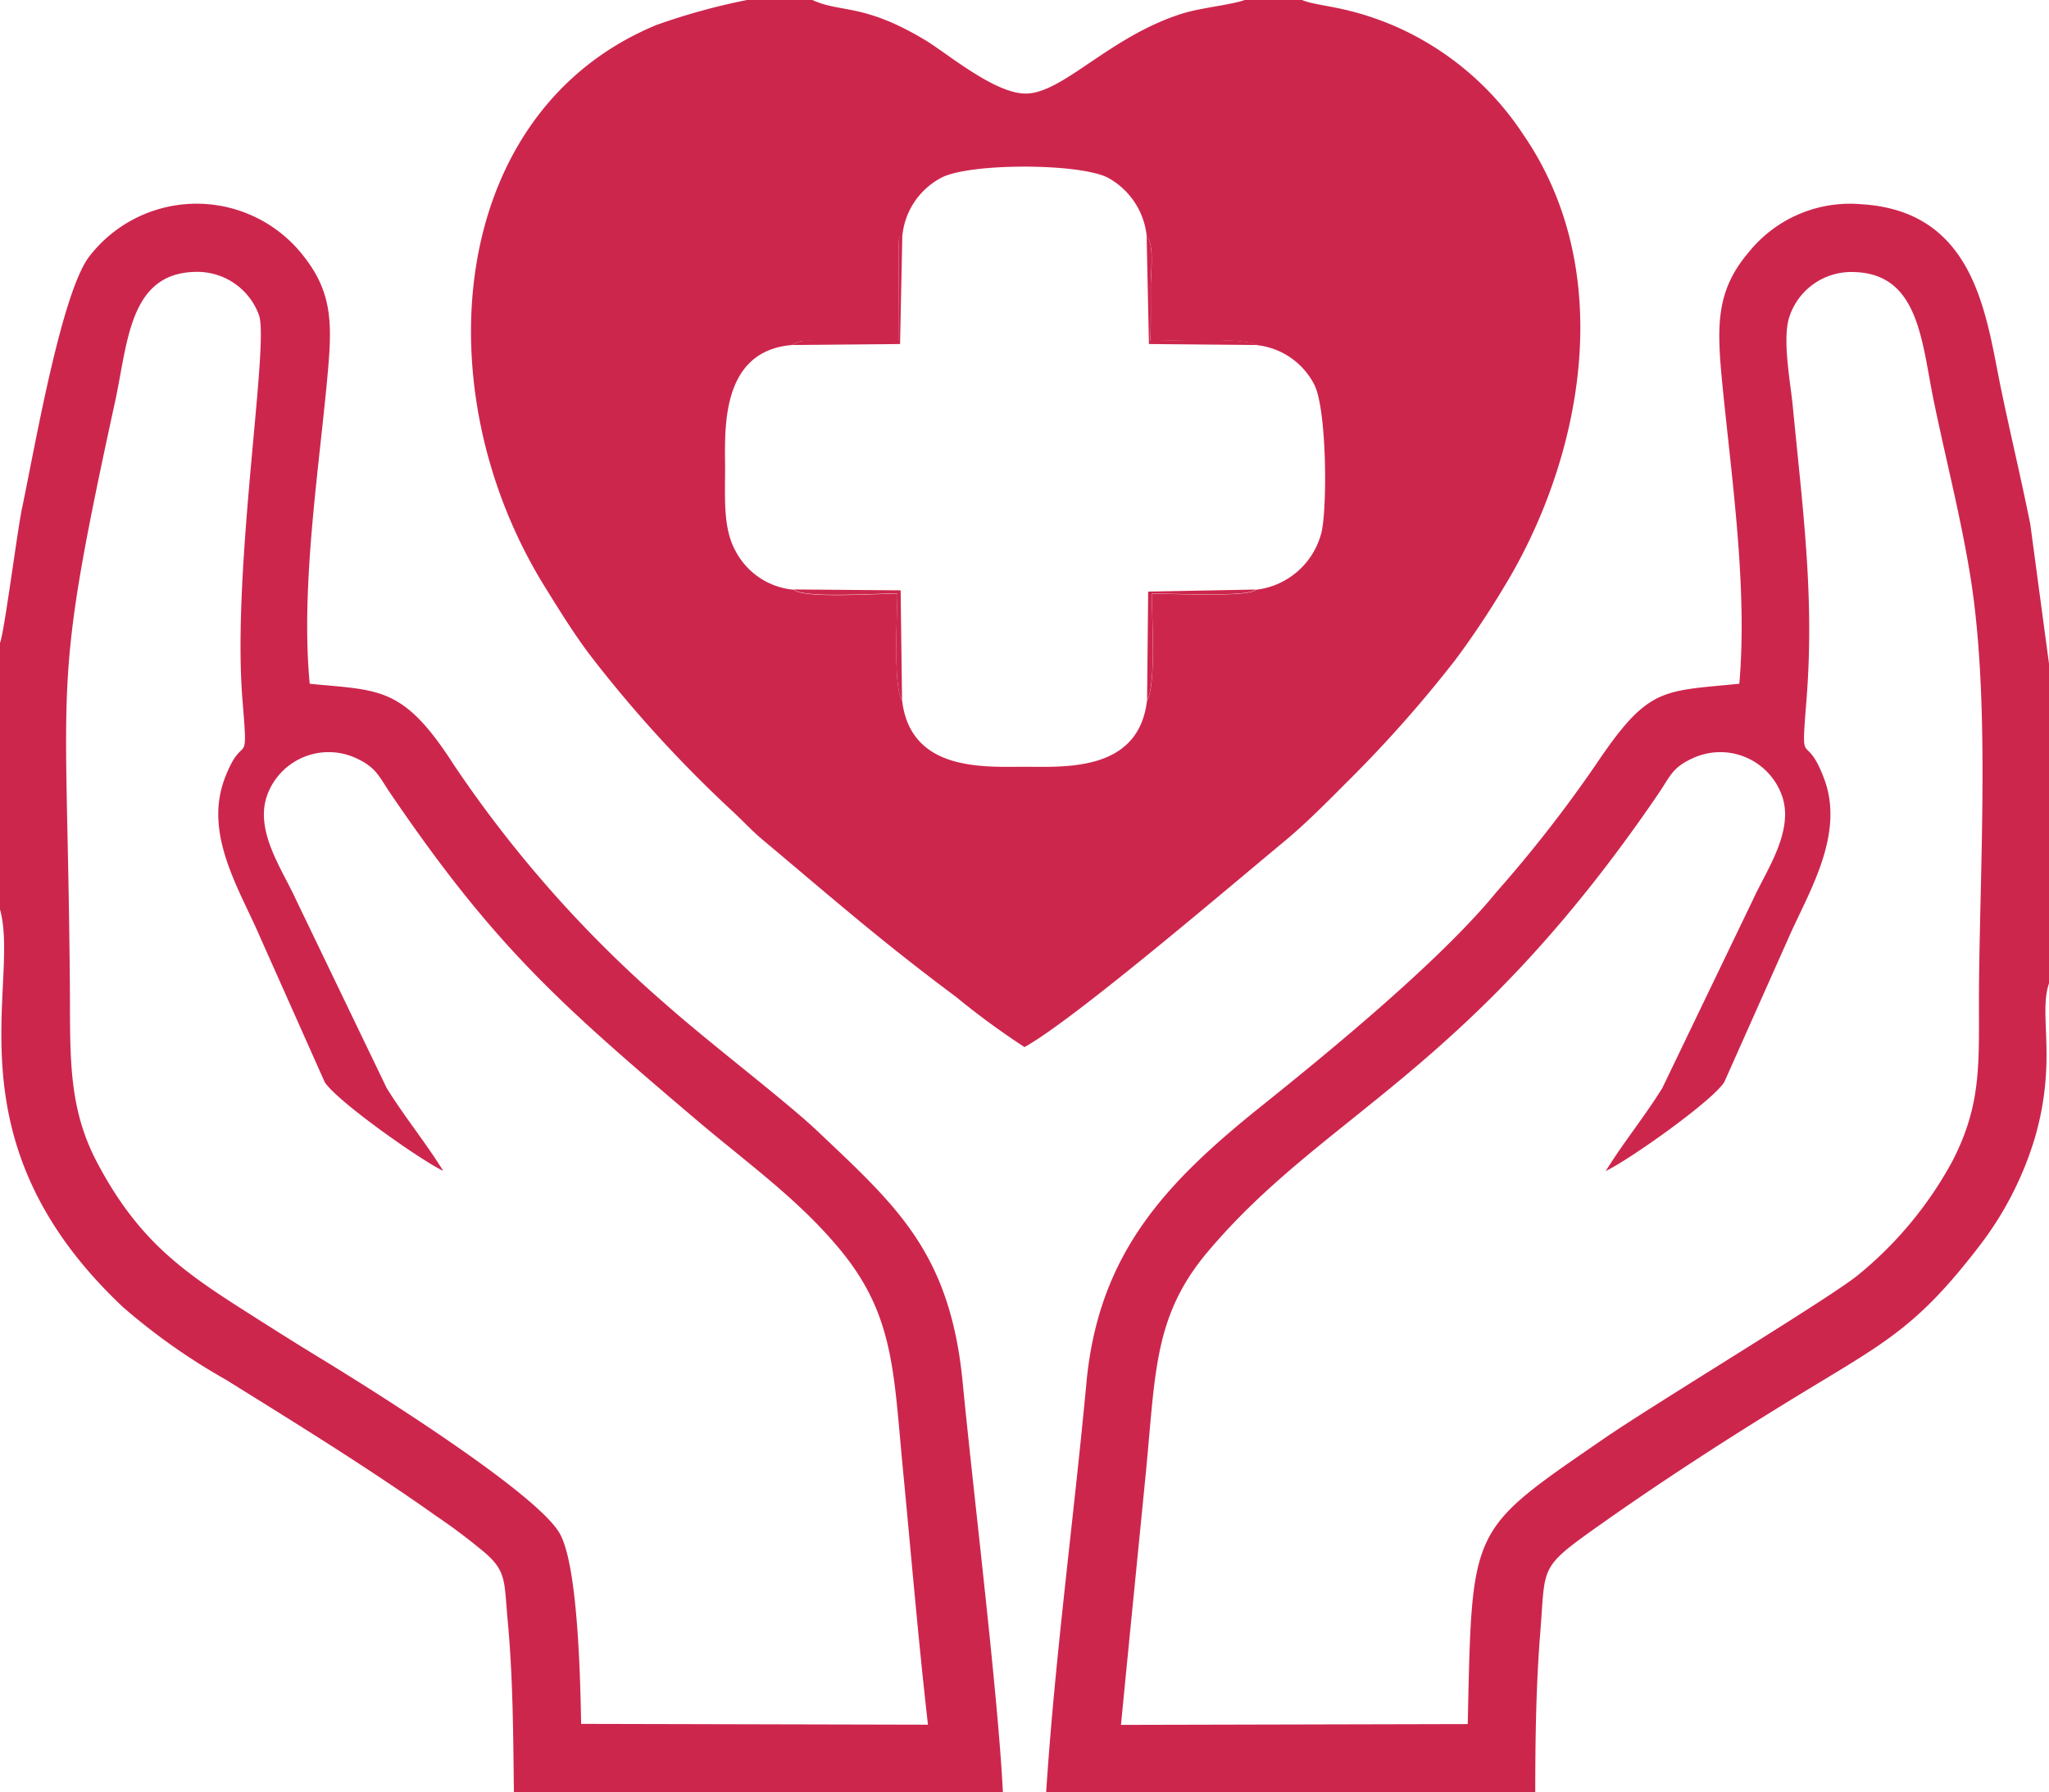 <svg xmlns="http://www.w3.org/2000/svg" width="114.395" height="100.095" viewBox="0 0 114.395 100.095">
  <g id="Camada_x0020_1" transform="translate(0)">
    <g id="_1699328430496" transform="translate(0 0)">
      <path id="Path_769" data-name="Path 769" d="M91.557,19.266c.532-.286.643-.228,1.378-.232l4.591,0,.018-5.3c.025-.782.054-.378.2-.553a4.1,4.1,0,0,1,2.1-3.213c1.471-.889,7.985-.878,9.456,0a4.211,4.211,0,0,1,2.088,3.22c.45.514.218,2.131.225,2.838,0,1.021.014,2.006-.018,3.016,1.028.007,5.126-.225,5.983.236a4.1,4.1,0,0,1,3.138,2.149c.753,1.342.767,7.343.386,8.457a4.266,4.266,0,0,1-3.63,3.052c-.325.439-4.9.2-5.8.225-.011.982.264,5.137-.268,5.954-.46,4-4.591,3.705-6.836,3.705s-6.368.286-6.836-3.705c-.525-.8-.257-4.969-.264-5.954-1.082-.025-5.223.289-5.783-.228A4.068,4.068,0,0,1,88.448,30.8c-.735-1.3-.593-3.038-.6-4.676,0-2.056-.3-6.5,3.705-6.854ZM120.054,0h-3.191c-.839.289-2.463.432-3.52.767-3.98,1.267-6.515,4.319-8.585,4.455-1.731.114-4.451-2.2-5.7-2.959C95.569.157,94.338.742,92.721,0H89.076a35.791,35.791,0,0,0-5.044,1.389C72.409,6.176,70.92,21.647,77.753,32.716c.871,1.41,1.66,2.684,2.584,3.905A70.786,70.786,0,0,0,88.151,45.2c.589.535,1.153,1.157,1.76,1.667,3.927,3.295,6.611,5.658,10.834,8.806a42.967,42.967,0,0,0,3.82,2.8c2.731-1.5,11.462-8.967,14.543-11.519,1.114-.921,2.356-2.17,3.331-3.152a70.74,70.74,0,0,0,6.186-6.961,48.154,48.154,0,0,0,2.677-4.005c4.273-6.965,6.543-17.47,1.074-25.374a16.462,16.462,0,0,0-7.147-6.008C122.5.293,120.975.382,120.054,0Z" transform="translate(-47.367 0)" fill="#cd264d" fill-rule="evenodd"/>
      <path id="Path_770" data-name="Path 770" d="M32.445,116.76c-.046-2.492-.178-8.864-1.2-10.641-1.321-2.3-10.634-8.121-13.44-9.827-1.242-.757-2.388-1.481-3.634-2.274-3.809-2.413-6.368-4.105-8.746-8.6C3.762,82.265,3.93,79.381,3.9,75.4,3.748,57.627,2.856,59.319,6.425,42.92c.71-3.266.782-7.147,4.441-7.243a3.664,3.664,0,0,1,3.588,2.4c.6,1.592-1.517,14.165-.917,21.5.339,4.13.075,1.617-.978,4.351-1.221,3.163.853,6.29,1.981,8.939l3.588,8.053c.675,1.06,5.344,4.355,6.615,4.958-.95-1.546-2.131-2.977-3.152-4.619L16.514,70.71c-.757-1.667-2.285-3.78-1.614-5.765a3.651,3.651,0,0,1,4.933-2.135c1.189.535,1.31,1.032,1.985,2.02,5.772,8.478,9.363,11.655,16.967,18.12,2.984,2.538,5.854,4.551,8.2,7.429C49.93,94,49.89,97.162,50.408,102.524c.457,4.737.857,9.524,1.4,14.282l-19.362-.046ZM0,56.389V71.281C1.167,75.454-3.016,84.207,6.882,93.5a34.849,34.849,0,0,0,5.7,4.023c4,2.488,8.078,5.008,11.8,7.65a32.58,32.58,0,0,1,2.713,2.049c1.2,1.042,1.05,1.646,1.246,3.734.3,3.191.311,6.411.35,9.635h27.3c-.261-5.426-1.649-16.721-2.242-22.875-.7-7.272-3.695-9.867-8.075-14.025-1.831-1.738-5.958-4.858-8.51-7.118A67.62,67.62,0,0,1,25.345,63.214c-2.834-4.419-4.13-4.152-8.053-4.537-.5-5.226.45-11.541.942-16.663.3-3.17.45-5.019-1.278-7.211a7.561,7.561,0,0,0-11.973.014C3.4,36.887,1.9,45.729,1.239,48.828.964,50.117.239,55.839,0,56.389Z" transform="translate(0 -20.492)" fill="#cd264d" fill-rule="evenodd"/>
      <path id="Path_771" data-name="Path 771" d="M187.142,116.8l-19.359.046c.46-4.755.942-9.528,1.4-14.207.532-5.476.436-8.649,3.445-12.216,6.561-7.778,14.518-9.963,25.149-25.563.682-1,.775-1.489,1.981-2.02a3.653,3.653,0,0,1,4.937,2.142c.668,1.956-.867,4.119-1.617,5.758L198,81.292c-1.025,1.642-2.192,3.066-3.152,4.623,1.289-.61,5.922-3.88,6.615-4.962l3.588-8.053c1.121-2.556,3.177-5.79,1.974-8.931-1.057-2.77-1.3-.221-.971-4.362.457-5.762-.207-10.6-.764-16.392-.136-1.4-.625-3.88-.157-5.1a3.636,3.636,0,0,1,3.591-2.4c3.638.1,3.759,3.934,4.444,7.236.678,3.277,1.51,6.486,2.038,9.77,1.089,6.8.553,15.582.482,22.707-.043,4.209.268,6.586-1.531,10.017a21.28,21.28,0,0,1-5.29,6.333c-1.788,1.406-11.33,7.157-14.157,9.106C187.189,106.069,187.392,105.7,187.142,116.8ZM163.6,120.616h27.312c0-2.97.046-6.022.282-8.956.3-3.7-.111-3.548,3.231-5.915,3.538-2.506,7.311-4.948,11.184-7.311,4.858-2.963,6.593-3.762,10.127-8.371A18.706,18.706,0,0,0,218.824,84c1.235-4.337.168-6.811.771-8.567V57.593l-1.046-7.8c-.507-2.527-1.107-5.026-1.628-7.536-.839-4.02-1.367-9.942-7.807-10.331a7.252,7.252,0,0,0-6.3,2.7c-1.813,2.135-1.771,4.094-1.467,7.243.514,5.276,1.428,11.441.957,16.835-4.359.439-5.076.15-8.035,4.555a74.061,74.061,0,0,1-5.515,7.068c-3.116,3.816-9.228,8.835-13.169,11.994-5.362,4.3-9.06,8.239-9.731,15.421-.7,7.525-1.756,15.3-2.249,22.875Z" transform="translate(-105.199 -20.521)" fill="#cd264d" fill-rule="evenodd"/>
      <path id="Path_772" data-name="Path 772" d="M130.187,98.4l-.079-6.133-5.969-.05c.56.518,4.7.2,5.783.228C129.93,93.434,129.662,97.6,130.187,98.4Z" transform="translate(-79.826 -59.3)" fill="#cd264d" fill-rule="evenodd"/>
      <path id="Path_773" data-name="Path 773" d="M179.38,98.409c.532-.817.257-4.973.268-5.954.9-.021,5.472.214,5.8-.225l-6,.114-.061,6.065Z" transform="translate(-115.346 -59.307)" fill="#cd264d" fill-rule="evenodd"/>
      <path id="Path_774" data-name="Path 774" d="M185.52,43c-.857-.46-4.955-.228-5.983-.236.032-1.01.021-2,.018-3.016-.007-.707.225-2.324-.225-2.838l.129,6.036Z" transform="translate(-115.314 -23.734)" fill="#cd264d" fill-rule="evenodd"/>
      <path id="Path_775" data-name="Path 775" d="M123.79,42.994l6.061-.054.125-6.04c-.146.175-.175-.228-.2.553l-.018,5.3-4.591,0C124.433,42.765,124.322,42.708,123.79,42.994Z" transform="translate(-79.6 -23.728)" fill="#cd264d" fill-rule="evenodd"/>
    </g>
  </g>
</svg>
